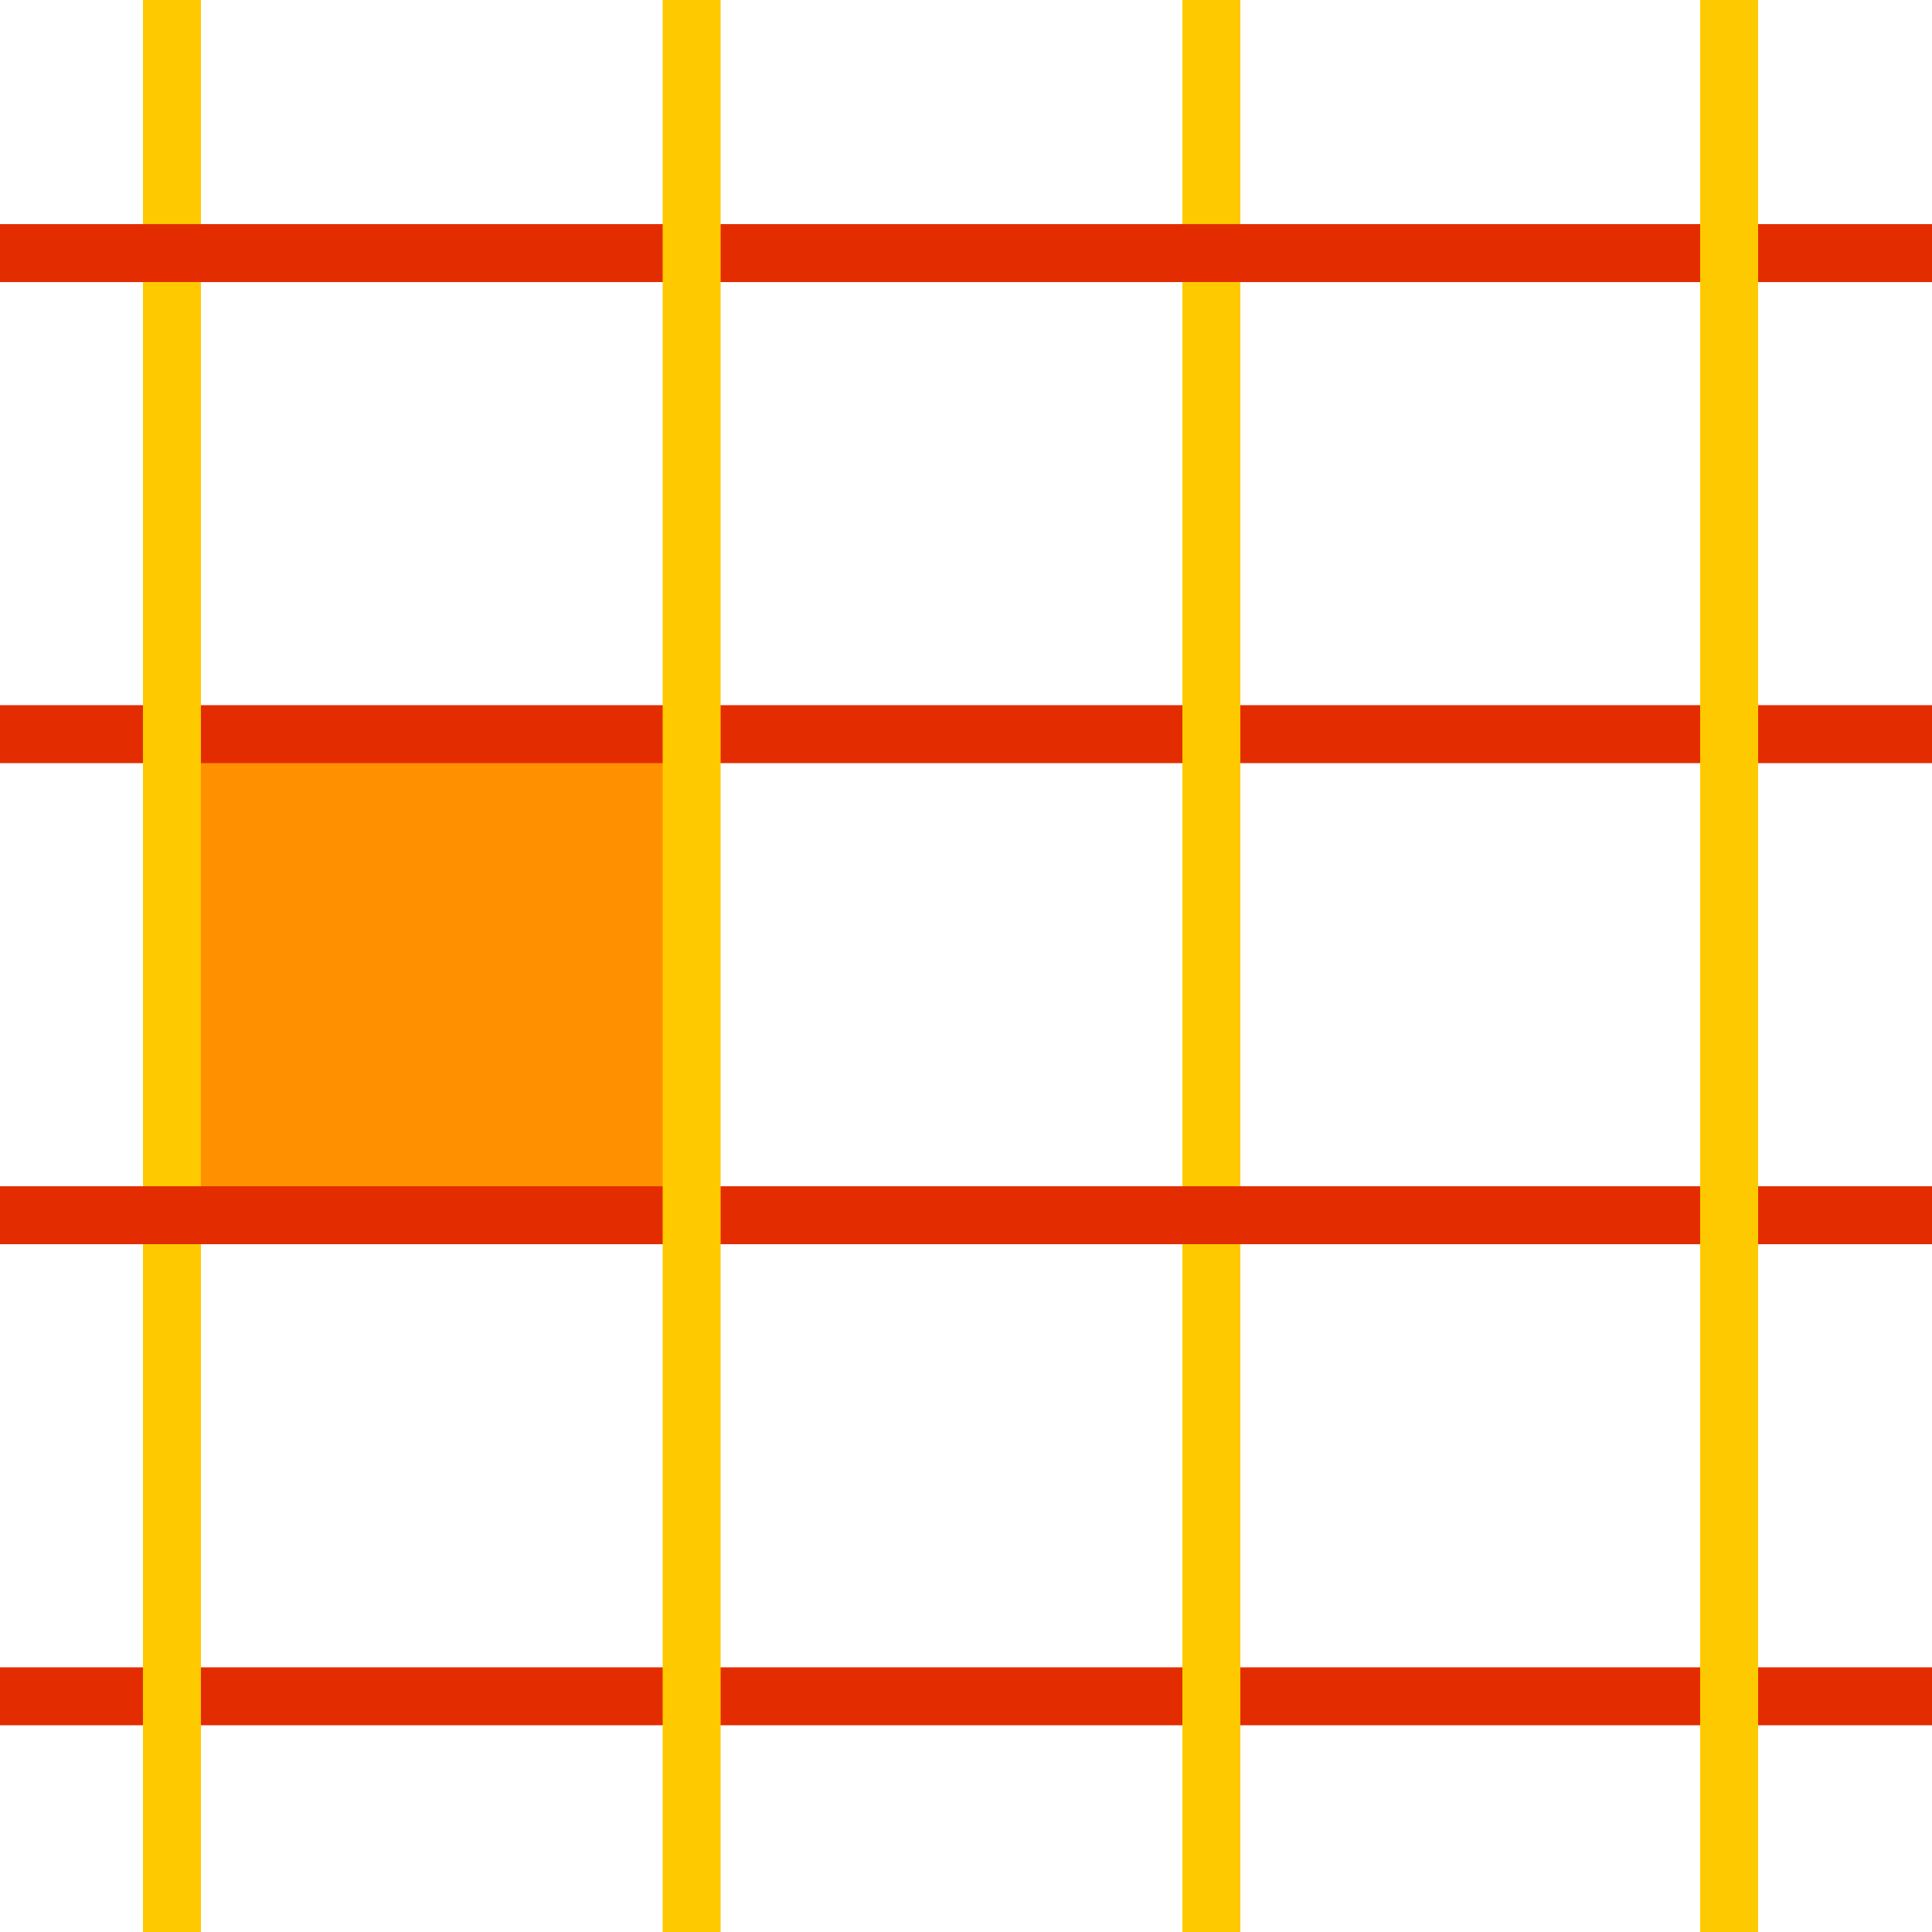 <?xml version="1.0" encoding="utf-8"?>
<!-- Generator: Adobe Illustrator 25.0.1, SVG Export Plug-In . SVG Version: 6.00 Build 0)  -->
<svg version="1.1" id="Layer_1" xmlns="http://www.w3.org/2000/svg" xmlns:xlink="http://www.w3.org/1999/xlink" x="0px" y="0px"
	 viewBox="0 0 100 100" style="enable-background:new 0 0 100 100;" xml:space="preserve">
<style type="text/css">
	.st0{fill:#FF9000;}
	.st1{fill:none;stroke:#FFC900;stroke-width:3;stroke-miterlimit:10;}
	.st2{fill:none;stroke:#E32D00;stroke-width:3;stroke-miterlimit:10;}
</style>
<rect x="9.3" y="38" class="st0" width="26.9" height="24.9"/>
<line class="st1" x1="8.9" y1="100" x2="8.9" y2="0"/>
<line class="st1" x1="62.7" y1="100" x2="62.7" y2="0"/>
<line class="st2" x1="0" y1="13.1" x2="100" y2="13.1"/>
<line class="st2" x1="0" y1="38" x2="100" y2="38"/>
<line class="st2" x1="0" y1="62.9" x2="100" y2="62.9"/>
<line class="st2" x1="0" y1="87.8" x2="100" y2="87.8"/>
<line class="st1" x1="35.8" y1="100" x2="35.8" y2="0"/>
<line class="st1" x1="89.5" y1="100" x2="89.5" y2="0"/>
<rect x="8.9" y="38" class="st2" width="19.8" height="0"/>
<rect x="75.9" y="87.8" class="st2" width="19.8" height="0"/>
<rect x="25" y="38" class="st2" width="19.8" height="0"/>
<rect x="79.7" y="38" class="st2" width="19.8" height="0"/>
<rect x="25" y="87.8" class="st2" width="19.8" height="0"/>
<rect x="8.8" y="87.8" class="st2" width="19.8" height="0"/>
<line class="st1" x1="8.9" y1="51.4" x2="8.9" y2="24.4"/>
<line class="st1" x1="62.7" y1="51.4" x2="62.7" y2="24.4"/>
<line class="st1" x1="8.9" y1="100" x2="8.9" y2="73"/>
<line class="st1" x1="62.7" y1="100" x2="62.7" y2="73"/>
</svg>
